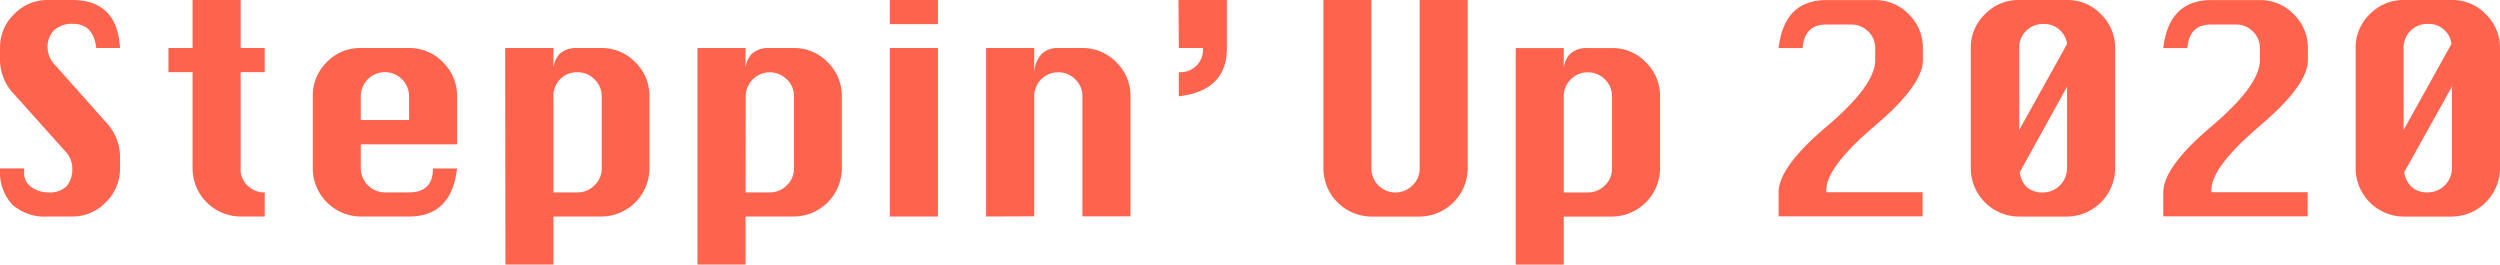 <svg xmlns="http://www.w3.org/2000/svg" viewBox="0 0 374.93 39.68"><defs><style>.cls-1{fill:#fe644d;}</style></defs><title>SteppinUp2020_LOGO</title><g id="レイヤー_2" data-name="レイヤー 2"><g id="レイヤー_1-2" data-name="レイヤー 1"><path class="cls-1" d="M18,7.2H14.44Q14,3.59,11,3.58a4,4,0,0,0-2.86.92,3.54,3.54,0,0,0-1,2.72A3.76,3.76,0,0,0,8.27,9.76l7.64,8.59A7.52,7.52,0,0,1,18,23.44v1.82a7,7,0,0,1-2.12,5.07,6.91,6.91,0,0,1-5.09,2.14H7.2a7.34,7.34,0,0,1-5.39-1.81A7.33,7.33,0,0,1,0,25.26H3.62c0,.25,0,.45,0,.59a2.52,2.52,0,0,0,1.14,2.24,4.32,4.32,0,0,0,2.48.76A3.61,3.61,0,0,0,10,27.92a3.91,3.91,0,0,0,.84-2.71,3.67,3.67,0,0,0-1.06-2.53L2.11,14.12A7.47,7.47,0,0,1,0,9V7.2A6.94,6.94,0,0,1,2.11,2.13,6.92,6.92,0,0,1,7.2,0h3.62Q17.59,0,18,7.2Z"/><path class="cls-1" d="M28.88,0h7.21V7.2H39.7v3.62H36.09V25.26a3.21,3.21,0,0,0,1.15,2.67,3.51,3.51,0,0,0,2.13.92h.33v3.62H36.09a7.24,7.24,0,0,1-7.21-7.21V10.82H25.26V7.2h3.62Z"/><path class="cls-1" d="M68.55,21.65H54.11v3.61a3.64,3.64,0,0,0,3.62,3.59h3.62q3.59,0,3.58-3.59h3.62q-.84,7.22-7.2,7.21H54.11a7.24,7.24,0,0,1-7.2-7.21V14.44A7,7,0,0,1,49,9.33,6.92,6.92,0,0,1,54.11,7.2h7.24a6.92,6.92,0,0,1,5.08,2.14,7,7,0,0,1,2.12,5.1ZM54.11,18h7.24V14.44a3.62,3.62,0,0,0-7.24,0Z"/><path class="cls-1" d="M75.76,7.2H83v3.62a3.65,3.65,0,0,1,.91-2.72,3.71,3.71,0,0,1,2.71-.9H90.2a6.94,6.94,0,0,1,5.08,2.14,7,7,0,0,1,2.12,5.1V25.26a7.24,7.24,0,0,1-7.2,7.21H83v7.2h-7.2ZM83,28.85h3.62a3.47,3.47,0,0,0,2.54-1.06,3.41,3.41,0,0,0,1.08-2.53V14.44a3.42,3.42,0,0,0-1.08-2.54,3.47,3.47,0,0,0-2.54-1.06A3.43,3.43,0,0,0,84,11.89,3.48,3.48,0,0,0,83,14.44Z"/><path class="cls-1" d="M104.6,7.2h7.21v3.62a3.65,3.65,0,0,1,.91-2.72,3.71,3.71,0,0,1,2.71-.9h3.62a6.94,6.94,0,0,1,5.08,2.14,7,7,0,0,1,2.12,5.1V25.26a7.24,7.24,0,0,1-7.2,7.21h-7.24v7.2H104.6Zm7.21,21.65h3.62A3.47,3.47,0,0,0,118,27.79a3.41,3.41,0,0,0,1.08-2.53V14.44A3.42,3.42,0,0,0,118,11.9a3.61,3.61,0,0,0-6.16,2.54Z"/><path class="cls-1" d="M133.45,3.62V0h7.21V3.62Zm0,28.85V7.2h7.21V32.47Z"/><path class="cls-1" d="M147.89,32.47V7.2h7.21v3.62a4.44,4.44,0,0,1,1.12-2.72,3.39,3.39,0,0,1,2.5-.9h3.61a7,7,0,0,1,5.09,2.14,7,7,0,0,1,2.12,5.1v18h-7.21v-18a3.45,3.45,0,0,0-1.07-2.55,3.61,3.61,0,0,0-6.16,2.55v18Z"/><path class="cls-1" d="M176.74,0H184V7.2q0,6.42-7.21,7.24V10.82a3.36,3.36,0,0,0,3.62-3.62h-3.62Z"/><path class="cls-1" d="M212.91,0h7.21V25.27a7.29,7.29,0,0,1-7.21,7.21h-7.24a7.26,7.26,0,0,1-7.2-7.21V0h7.2V25.27a3.61,3.61,0,0,0,6.18,2.52,3.44,3.44,0,0,0,1.06-2.52Z"/><path class="cls-1" d="M227.32,7.21h7.2v3.62a3.65,3.65,0,0,1,.92-2.72,3.7,3.7,0,0,1,2.7-.9h3.62a6.89,6.89,0,0,1,5.08,2.14,7,7,0,0,1,2.12,5.1V25.27a7.26,7.26,0,0,1-7.2,7.21h-7.24v7.2h-7.2Zm7.2,21.65h3.62a3.55,3.55,0,0,0,2.55-1.06,3.44,3.44,0,0,0,1.07-2.53V14.45a3.48,3.48,0,0,0-1.07-2.55,3.54,3.54,0,0,0-2.55-1.05,3.43,3.43,0,0,0-2.55,1.05,3.48,3.48,0,0,0-1.07,2.55Z"/><path class="cls-1" d="M270.35,7.21h-3.61q.84-7.2,7.2-7.2h7.24a6.93,6.93,0,0,1,5.08,2.13,7,7,0,0,1,2.12,5.07V9q0,3.73-7,9.69l-.48.42q-7,6-7,9.38v.33h14.44v3.62H266.74V28.86q0-3.75,7-9.71l.49-.42q7-6,7-9.69V7.21a3.4,3.4,0,0,0-1.09-2.53,3.51,3.51,0,0,0-2.53-1h-3.62Q270.61,3.63,270.35,7.21Z"/><path class="cls-1" d="M302.79,0H310a6.94,6.94,0,0,1,5.09,2.13,7,7,0,0,1,2.12,5.07V25.27A7.27,7.27,0,0,1,310,32.48h-7.23a7.27,7.27,0,0,1-7.21-7.21V7.21a6.91,6.91,0,0,1,2.13-5.08A6.93,6.93,0,0,1,302.79,0ZM310,6.6a3.43,3.43,0,0,0-3.55-3,3.51,3.51,0,0,0-2.56,1,3.45,3.45,0,0,0-1.06,2.53V19.49Zm-7.09,19.23A3.78,3.78,0,0,0,304,28.1a3.56,3.56,0,0,0,2.38.76A3.62,3.62,0,0,0,310,25.27V13Z"/><path class="cls-1" d="M328.05,7.21h-3.62q.85-7.2,7.21-7.2h7.23A6.94,6.94,0,0,1,344,2.14a7,7,0,0,1,2.12,5.07V9q0,3.73-7,9.69l-.47.42q-7,6-7,9.38v.33h14.44v3.62H324.43V28.86q0-3.75,7-9.71l.49-.42q7-6,7-9.69V7.21a3.43,3.43,0,0,0-1.08-2.53,3.51,3.51,0,0,0-2.53-1h-3.62Q328.31,3.63,328.05,7.21Z"/><path class="cls-1" d="M360.48,0h7.24a6.91,6.91,0,0,1,5.08,2.13,6.92,6.92,0,0,1,2.13,5.07V25.27a7.29,7.29,0,0,1-7.21,7.21h-7.24a7.26,7.26,0,0,1-7.2-7.21V7.21a6.94,6.94,0,0,1,2.12-5.08A7,7,0,0,1,360.48,0Zm7.17,6.59a3.41,3.41,0,0,0-3.55-3,3.5,3.5,0,0,0-2.55,1,3.46,3.46,0,0,0-1.07,2.53V19.49Zm-7.08,19.23a3.78,3.78,0,0,0,1.16,2.27,3.55,3.55,0,0,0,2.37.76,3.62,3.62,0,0,0,3.62-3.59V13Z"/></g></g></svg>